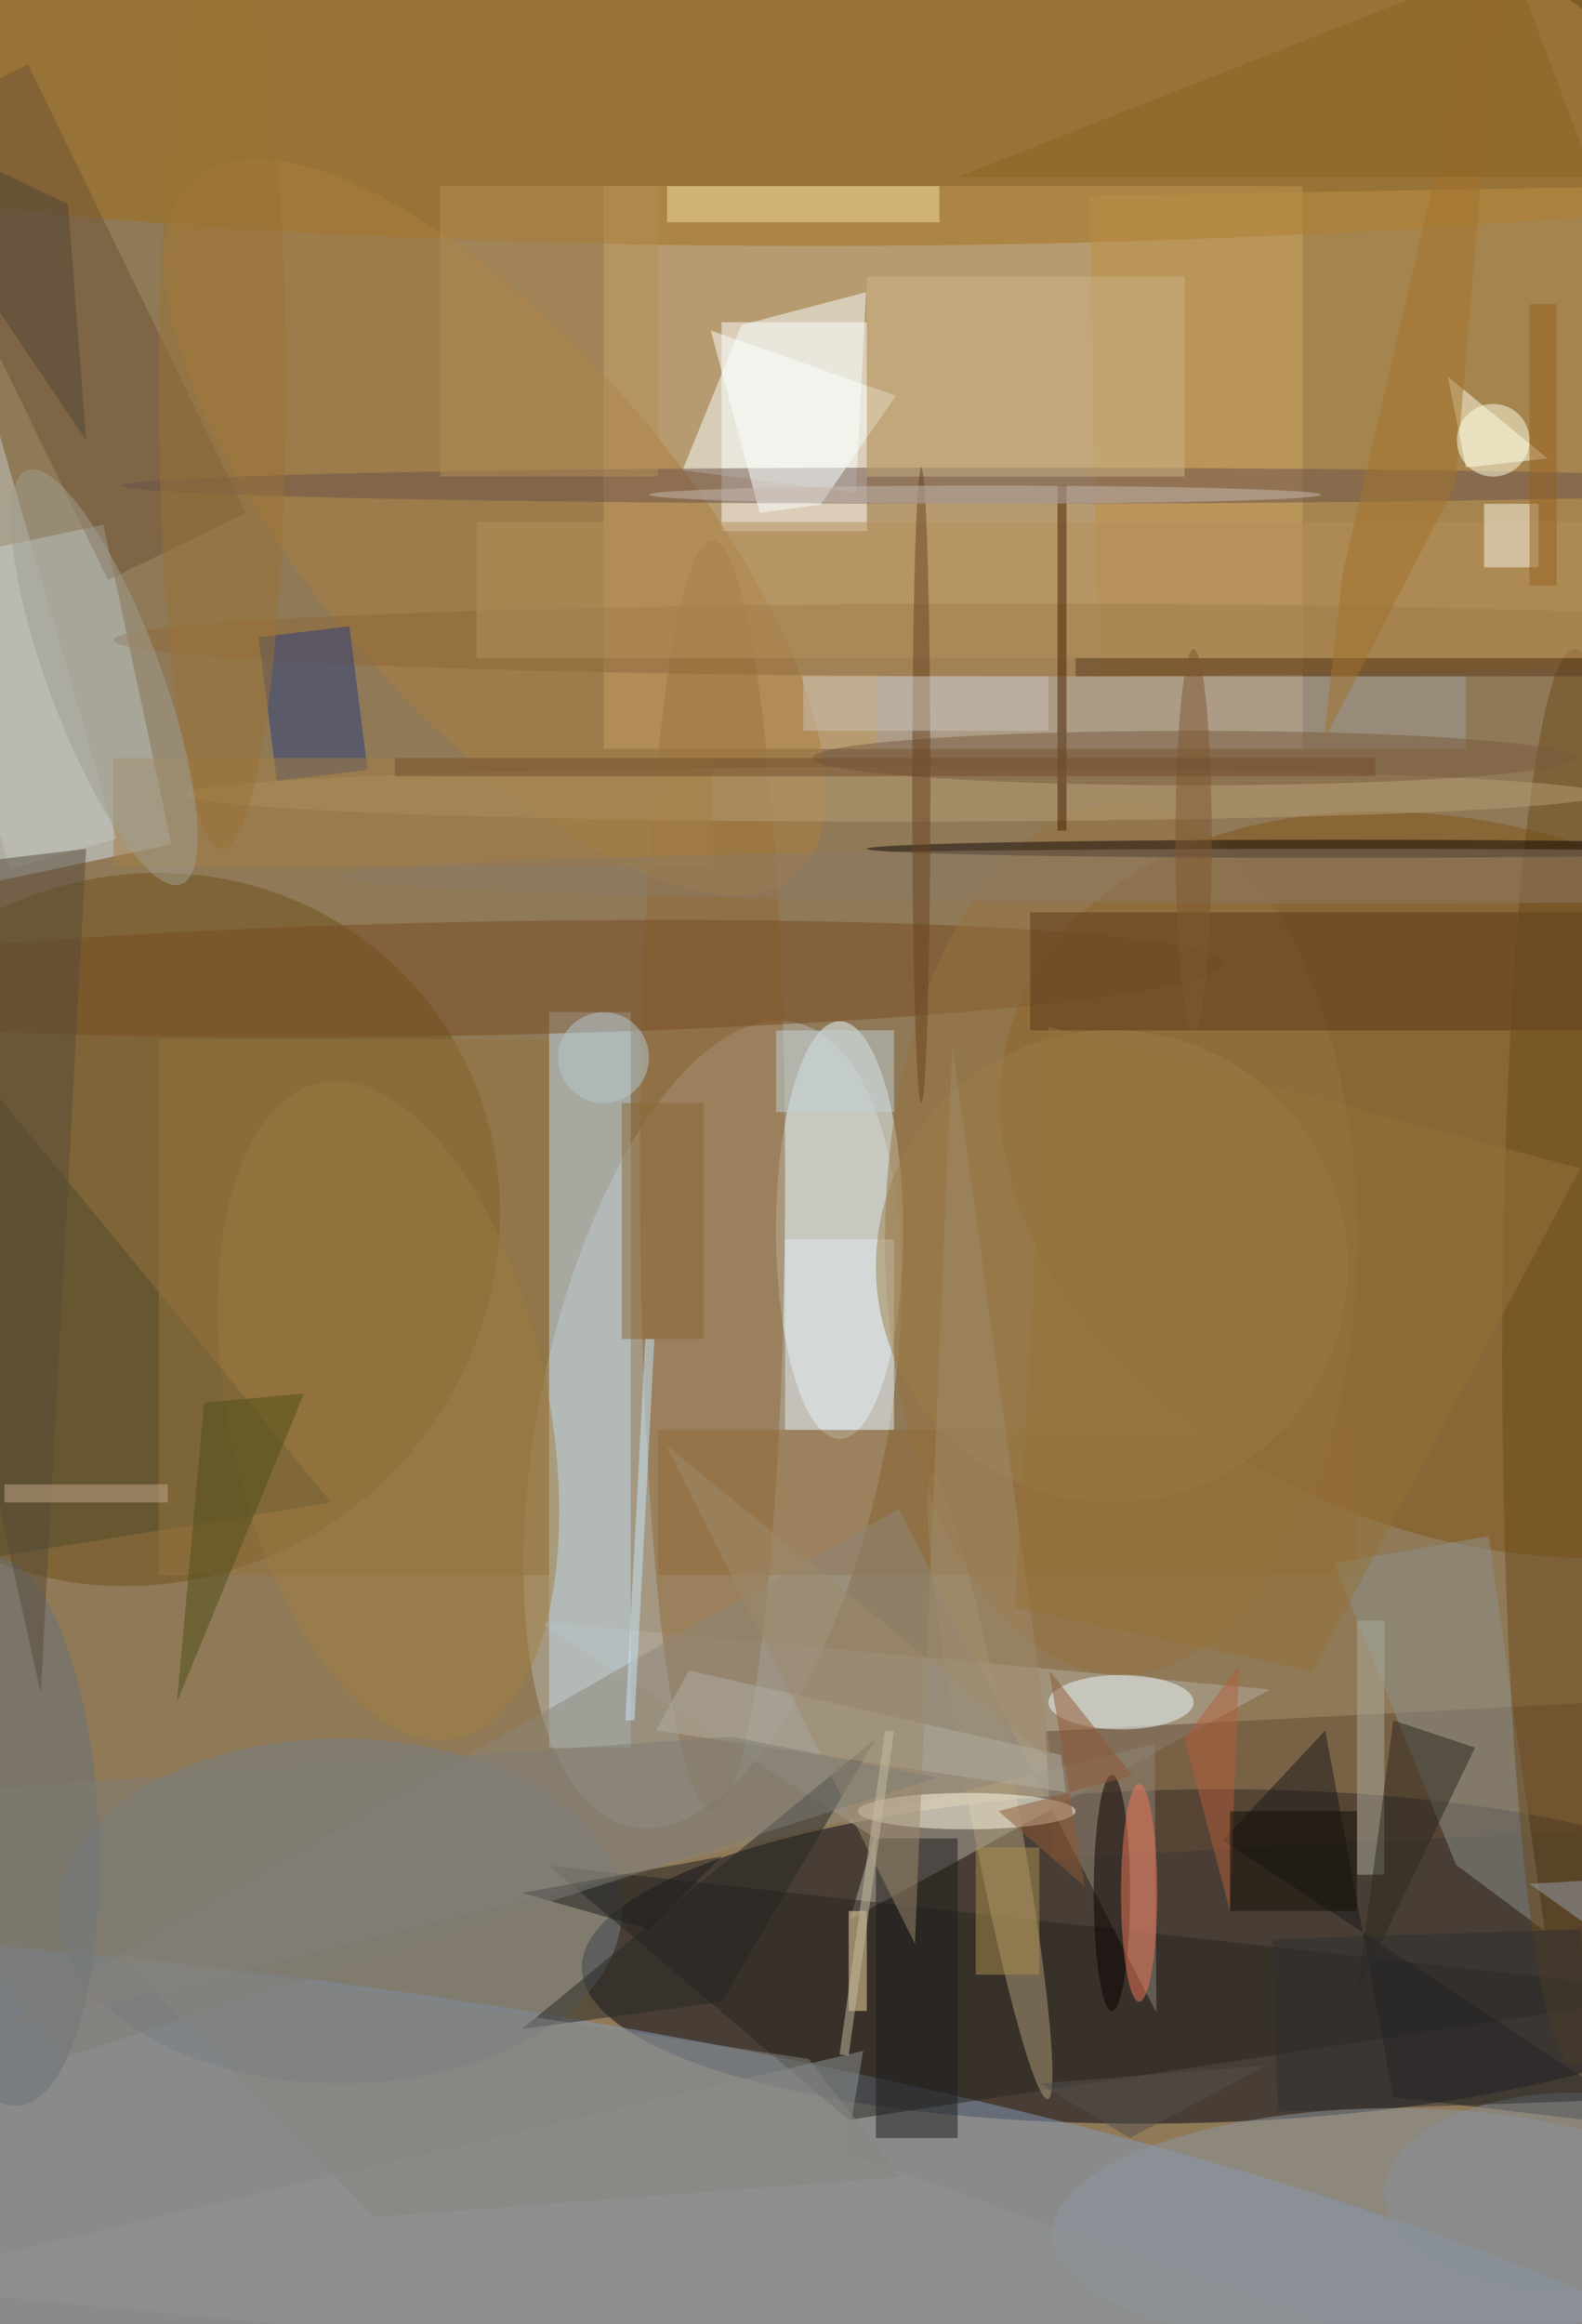 <svg xmlns="http://www.w3.org/2000/svg" viewBox="0 0 817 1200"><defs/><filter id="a"><feGaussianBlur stdDeviation="12"/></filter><rect width="100%" height="100%" fill="#5b4a35"/><g filter="url(#a)"><g fill-opacity=".5" transform="translate(2.3 2.3) scale(4.688)"><circle r="1" fill="#c5a97b" transform="matrix(-152.179 -82.283 76.386 -141.273 76.8 128.8)"/><circle r="1" fill="#020517" transform="matrix(-65.998 1.317 -.367 -18.372 129.6 215)"/><path fill="#e0bf8b" d="M66 20h77v62H66z"/><circle r="1" fill="#859dbd" transform="matrix(161.886 25.061 -5.435 35.108 46.2 255.2)"/><circle r="1" fill="#bbb9b1" transform="matrix(8.938 -44.322 18.814 3.794 78 156.4)"/><circle r="1" fill="#845417" transform="matrix(13.308 -36.564 51.674 18.808 163 130)"/><path fill="#fff" d="M79 35h16v23H79z"/><circle r="1" fill="#71511b" transform="rotate(-132 37.6 64.1) scale(38.448 40.286)"/><path fill="#d3e3ee" d="M-18.4 63.5l29.3-6.2 7.5 35.2-29.3 6.2z"/><circle r="1" fill="#a36f19" transform="matrix(.373 26.089 -172.982 2.472 105.3 .4)"/><path fill="#b5aca3" d="M93.1 211l46.3-25.4-80.6-7.5 37 23.8z"/><ellipse cx="92" cy="135" fill="#eafaff" rx="7" ry="23"/><path fill="#bf9147" d="M120.5 74l-1-52.9 68-1.2 1 53z"/><path fill="#c0daea" d="M60 111h9v81h-9z"/><ellipse cx="78" cy="129" fill="#916839" rx="8" ry="70"/><ellipse cx="37" cy="210" fill="#757e87" rx="31" ry="19"/><circle r="1" fill="#ad7e3e" transform="rotate(-130.8 40.2 16.4) scale(50.657 20.11)"/><path fill="#292520" d="M60 205l125 14-92 14z"/><circle r="1" fill="#b19e7a" transform="rotate(-100.5 135.9 53) scale(35.015 2.666)"/><circle r="1" fill="#8c96a3" transform="matrix(.22 13.278 -36.361 .603 151.8 245)"/><circle r="1" fill="#794a23" transform="matrix(82.891 -1.634 .123 6.256 51.5 107.3)"/><ellipse cx="123" cy="136" fill="#97733f" rx="26" ry="48"/><circle r="1" fill="#a28041" transform="matrix(17.251 -3.578 7.492 36.122 42.3 154.9)"/><path fill="#654a36" d="M198.6 185.8l.7 14-83.9 4.4-.7-14z"/><path fill="#5d3619" d="M113 100h61v13h-61z"/><path fill="#f8ffff" d="M94.9 31.7l-13.7 3.6-6.5 16 19.1 2.5z"/><path fill="#ffffe6" d="M159 41l2 10 9-1z"/><path fill="#6f5234" d="M2.6 6.6l24 49.4-15.2 7.4-24-49.4z"/><ellipse cx="112" cy="70" fill="#8f693c" rx="100" ry="4"/><path fill="#926b39" d="M72 157h77v16H72z"/><path fill="#8f8679" d="M126.7 191.6L-2.8 223.7l101.3-58 28.4 55.5z"/><path fill="#4f4a2d" d="M-1 171l37-6-50-61z"/><path fill="#8d938c" d="M159.9 204.9l-13.4-33.2 17-3 6.2 43.5z"/><path fill="#1b1a1a" d="M134.2 202.2l48.3 31.8-29.5-3.5-7.5-40.4z"/><ellipse cx="173" cy="149" fill="#6b4a1d" rx="8" ry="78"/><ellipse cx="106" cy="199" fill="#fffde9" rx="12" ry="2"/><path fill="#f7e1aa" d="M73 20h30v4H73z"/><path fill="#293d7a" d="M40 84.3l-10 1.2-2-15.8 10-1.2z"/><ellipse cx="98" cy="87" fill="#b99e76" rx="78" ry="3"/><path fill="#939595" d="M189 271l-96.3-34.4 1.9-11.2-109.1 25.7z"/><ellipse cx="107" cy="53" fill="#6a534c" rx="94" ry="2"/><path fill="#a39e9f" d="M96 74h65v8H96z"/><path fill="#1f1d1d" d="M96 202h9v33h-9z"/><ellipse cx="123" cy="187" fill="#eefaff" rx="8" ry="3"/><path fill="#b4915b" d="M52 57h122v15H52z"/><path fill="#fcffff" d="M77.8 35.9l20.4 7.2-8.3 12-6.7.9z"/><ellipse cx="147" cy="93" fill="#0f0606" rx="52" ry="1"/><circle r="1" fill="#69717b" transform="matrix(10.404 -.479 1.394 30.256 0 201.2)"/><path fill="#e3eaf0" d="M86 136h12v21H86z"/><path fill="#c9e8fb" d="M69.4 189h-1l2.2-42h1z"/><path fill="#8c6936" d="M68 121h9v26h-9z"/><path fill="#ccb586" d="M95 30h35v22H95z"/><ellipse cx="122" cy="208" fill="#080000" rx="2" ry="13"/><path fill="#f9f6e8" d="M163 55h6v7h-6z"/><path fill="#adac9c" d="M149 178h3v28h-3z"/><path fill="#471f03" d="M116 53h1v38h-1z"/><path fill="#94743e" d="M17 114h43v59H17z"/><path fill="#f9dfa6" d="M93 210h2v11h-2z"/><path fill="#262624" d="M79 220l17-29-39 32z"/><path fill="#2c281f" d="M162 192l-13 27 4-30z"/><path fill="#a57e46" d="M12 83h66v12H12z"/><path fill="#b3afa2" d="M116.4 192.8l.5 4.1-45.1-6.8 3.6-6.6z"/><ellipse cx="131" cy="83" fill="#795b3d" rx="42" ry="3"/><circle cx="122" cy="139" r="26" fill="#9c7e4b"/><path fill="#c5c8c4" d="M-.7 46.8l13 45.1L.6 95.2l-13-45.1z"/><path fill="#9e8a6d" d="M115.3 193.3l-10.9-78.7-4.1 99-27.4-54.9z"/><path fill="#4f4f19" d="M22 154l-3 33 14-34z"/><path fill="#1e1f20" d="M57 208l14 4 8-8z"/><path fill="#593b1f" d="M118 72h56v2h-56z"/><path fill="#574b3a" d="M9 93l-5 93-20-90z"/><path fill="#a3732d" d="M145.3 81.2l2.1-18.5L165.7-16l-5.9 69z"/><ellipse cx="24" cy="42" fill="#9b7237" rx="7" ry="51"/><ellipse cx="147" cy="96" fill="#8d7a67" rx="110" ry="3"/><path fill="#c2d0d5" d="M85 113h13v9H85z"/><ellipse cx="101" cy="86" fill="#694323" rx="1" ry="35"/><path fill="#b28f57" d="M48 20h24v32H48z"/><circle r="1" fill="#a19e93" transform="matrix(-5.819 2.167 -8.487 -22.793 11 74.1)"/><path fill="#ac8e4f" d="M107 203h7v14h-7z"/><path fill="#55514f" d="M139 227l-25 2 10 6z"/><ellipse cx="108" cy="54" fill="#c8bbb1" rx="37" ry="1"/><ellipse cx="173" cy="241" fill="#89909a" rx="21" ry="11"/><path fill="#c9a98d" d="M0 163h18v2H0z"/><path fill="#7e7d77" d="M80.1 190.8l-96.1 6.7 22.3 28.7 96.4-30.9z"/><path fill="#2e2e31" d="M173.7 212l.6 18.9-34 1.2-.6-19z"/><circle cx="66" cy="116" r="5" fill="#b7c9d1"/><path fill="#98a2af" d="M189 222l-3-16-18 1z"/><path fill="#8a6224" d="M175 19h-70l61-24z"/><path fill="#905834" d="M109.5 199l9.5 8.3-3.9-23.8 9.2 11.6z"/><ellipse cx="131" cy="92" fill="#7e5933" rx="2" ry="21"/><path fill="#504738" d="M7 22l-23-11L9 48z"/><path fill="#b45e3a" d="M136 183l-1 27-5-19z"/><path fill="#130e07" d="M135 199h14v11h-14z"/><circle cx="164" cy="48" r="4" fill="#ffffe7"/><path fill="#c7bda1" d="M93 225.9l-1-.1 5-35.7 1 .1z"/><path fill="#ccc2b6" d="M88 74h27v6H88z"/><path fill="#977338" d="M173.6 128.2l-29.5 55.4-32.8-7 3.7-64z"/><ellipse cx="125" cy="208" fill="#f27758" rx="2" ry="12"/><path fill="#976020" d="M168 33h3v31h-3z"/><path fill="#734d2c" d="M43 83h108v2H43z"/><path fill="#87857f" d="M12.5 214.7l76.1 11.6 10.1 13-58 4.4z"/></g></g></svg>